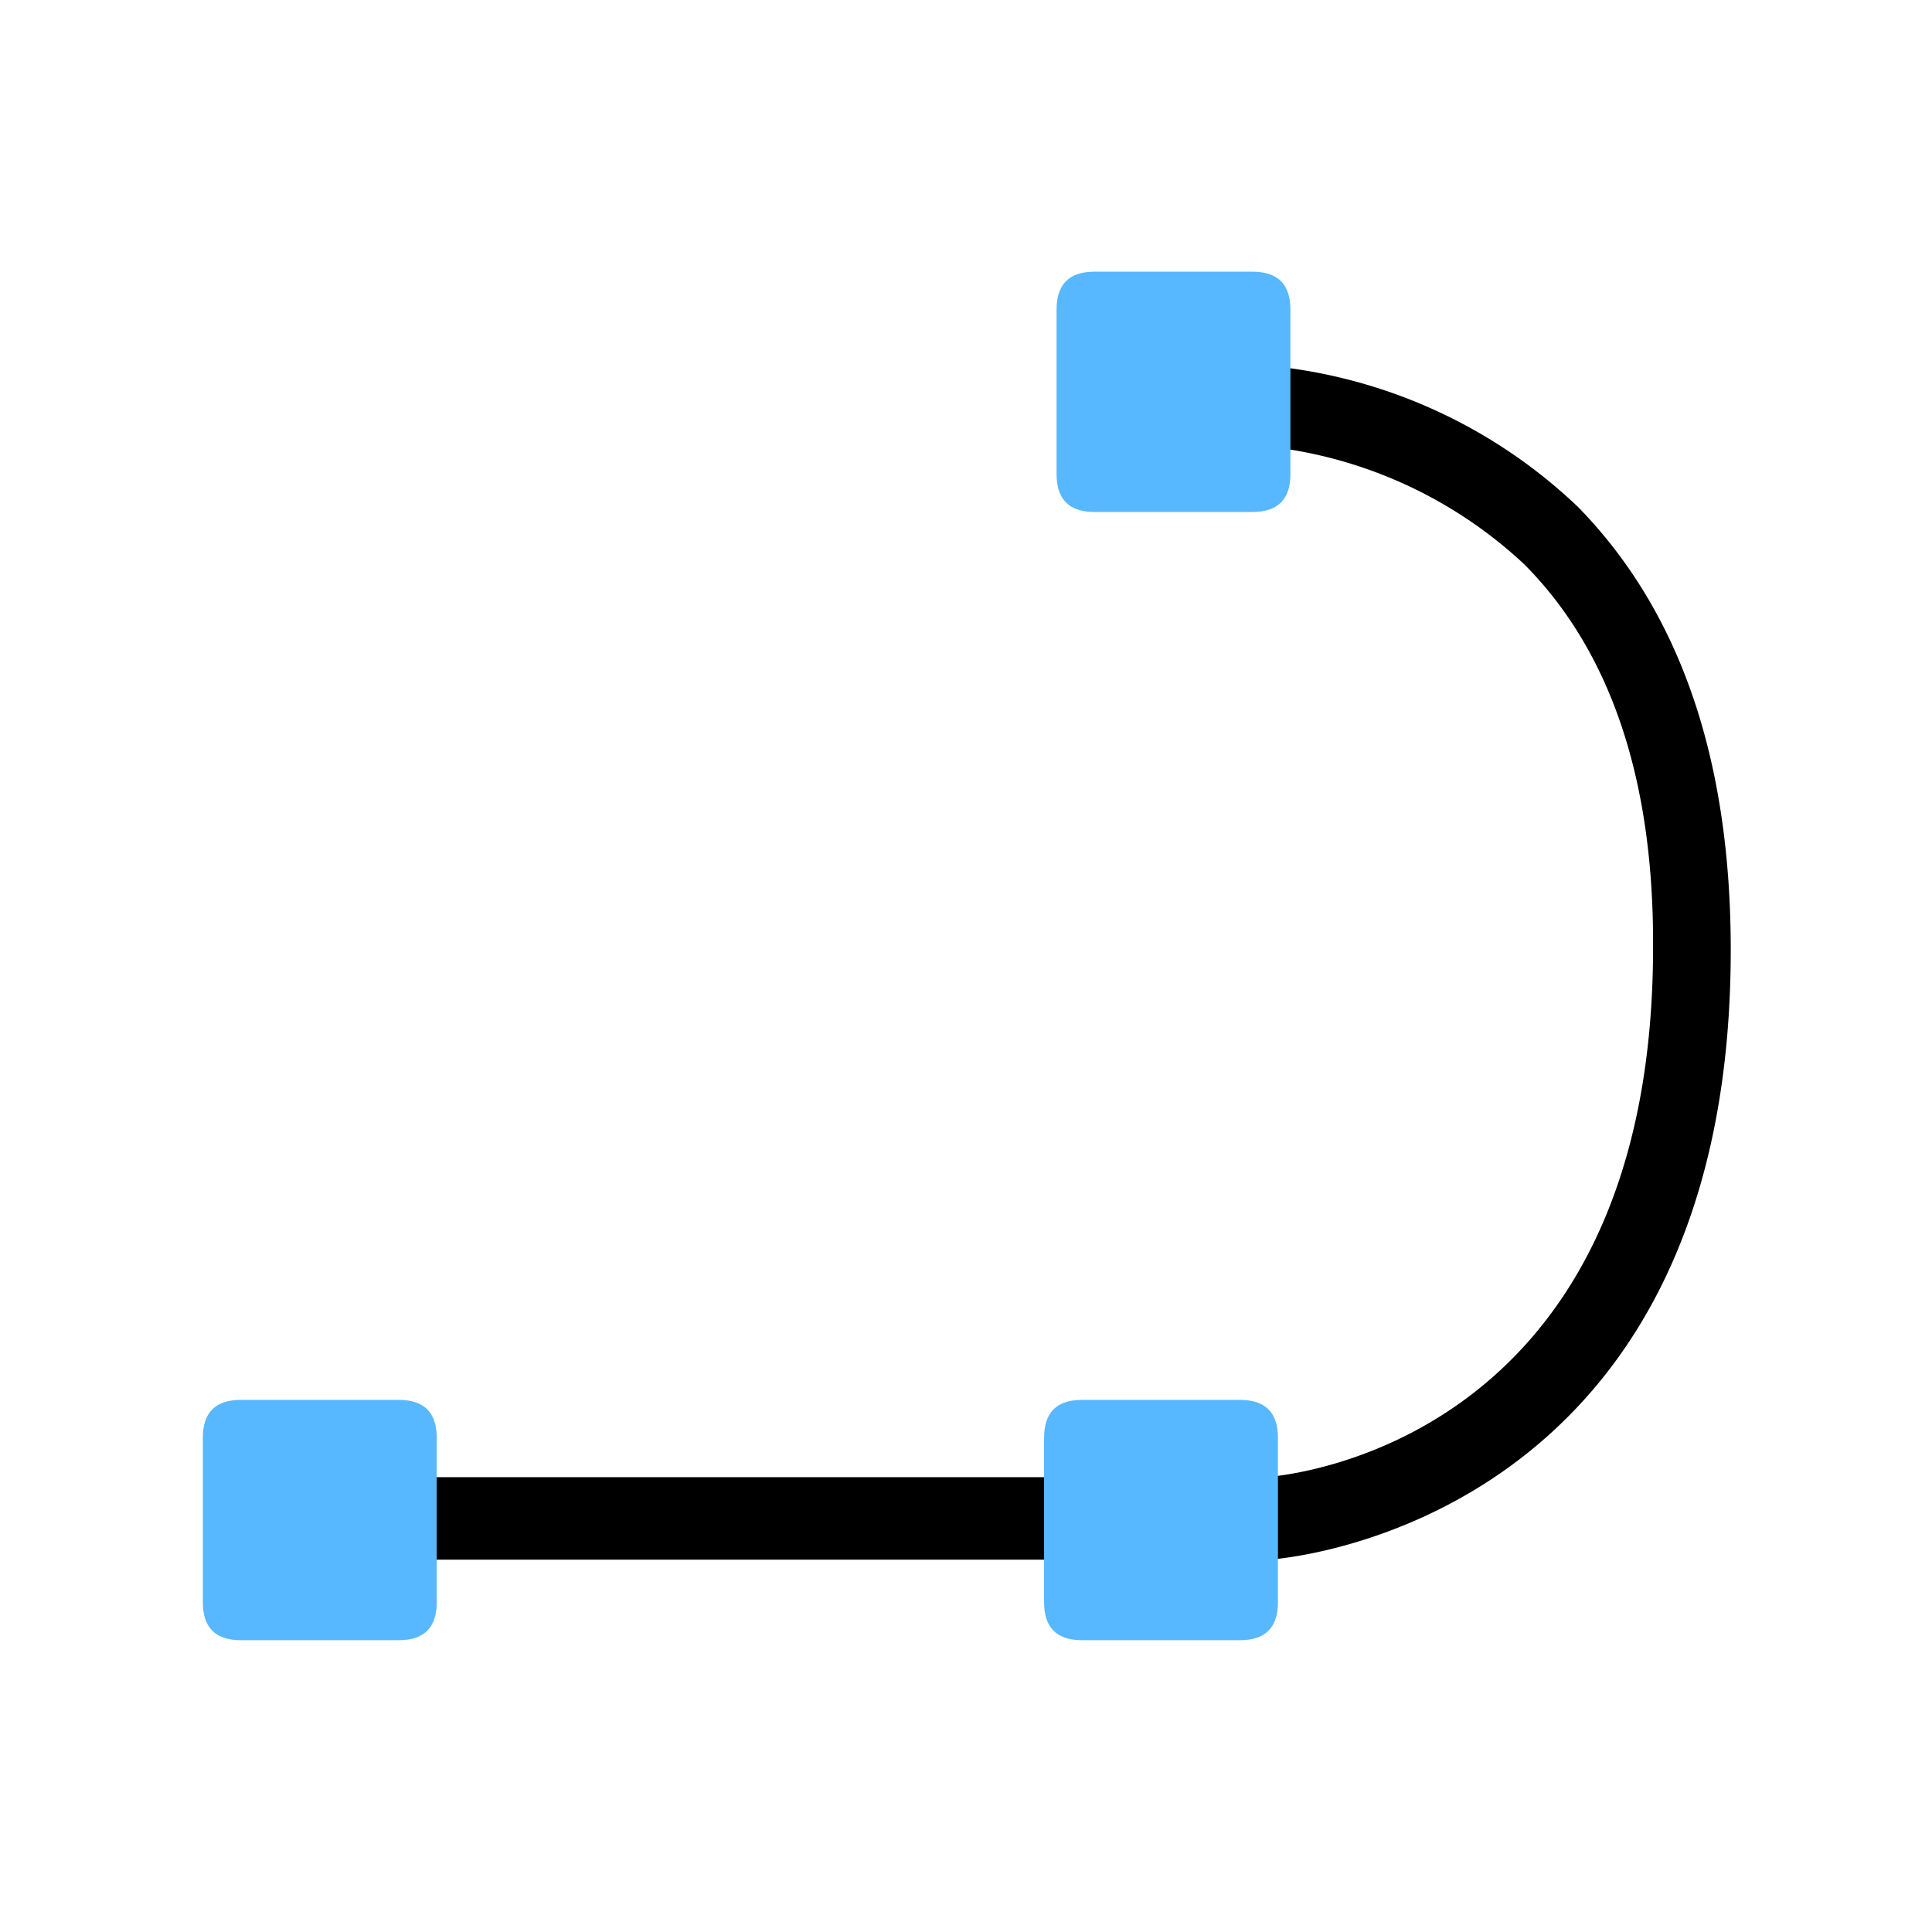 <svg xmlns="http://www.w3.org/2000/svg" viewBox="0 0 1024 1024">
    <path d="M137.387 826.667
    H672c3.627 0 245.333-16 245.333-323.2 0-100.693-26.667-179.2-80.853-234.667
    a274.987 274.987 0 0 0-187.733-76.16
    l1.28 42.667v-21.333 21.333a236.587 236.587 0 0 1 158.08 64
    c45.653 46.08 68.48 114.133 68.053 202.667 0 265.387-197.547 280.533-205.867 280.96
    h-533.333z" fill="currentColor"></path>
    <path d="M231.467 869.333m-20.053 0l-83.84 0q-20.053 0-20.053-20.053l0-87.253q0-20.053 20.053-20.053l83.84 0q20.053 0 20.053 20.053l0 87.253q0 20.053-20.053 20.053Z" fill="#57B8FF"></path>
    <path d="M677.333 869.333m-20.053 0l-83.84 0q-20.053 0-20.053-20.053l0-87.253q0-20.053 20.053-20.053l83.84 0q20.053 0 20.053 20.053l0 87.253q0 20.053-20.053 20.053Z" fill="#57B8FF"></path>
    <path d="M683.947 271.36m-20.053 0l-83.84 0q-20.053 0-20.053-20.053l0-87.253q0-20.053 20.053-20.053l83.84 0q20.053 0 20.053 20.053l0 87.253q0 20.053-20.053 20.053Z" fill="#57B8FF"></path>
</svg>


